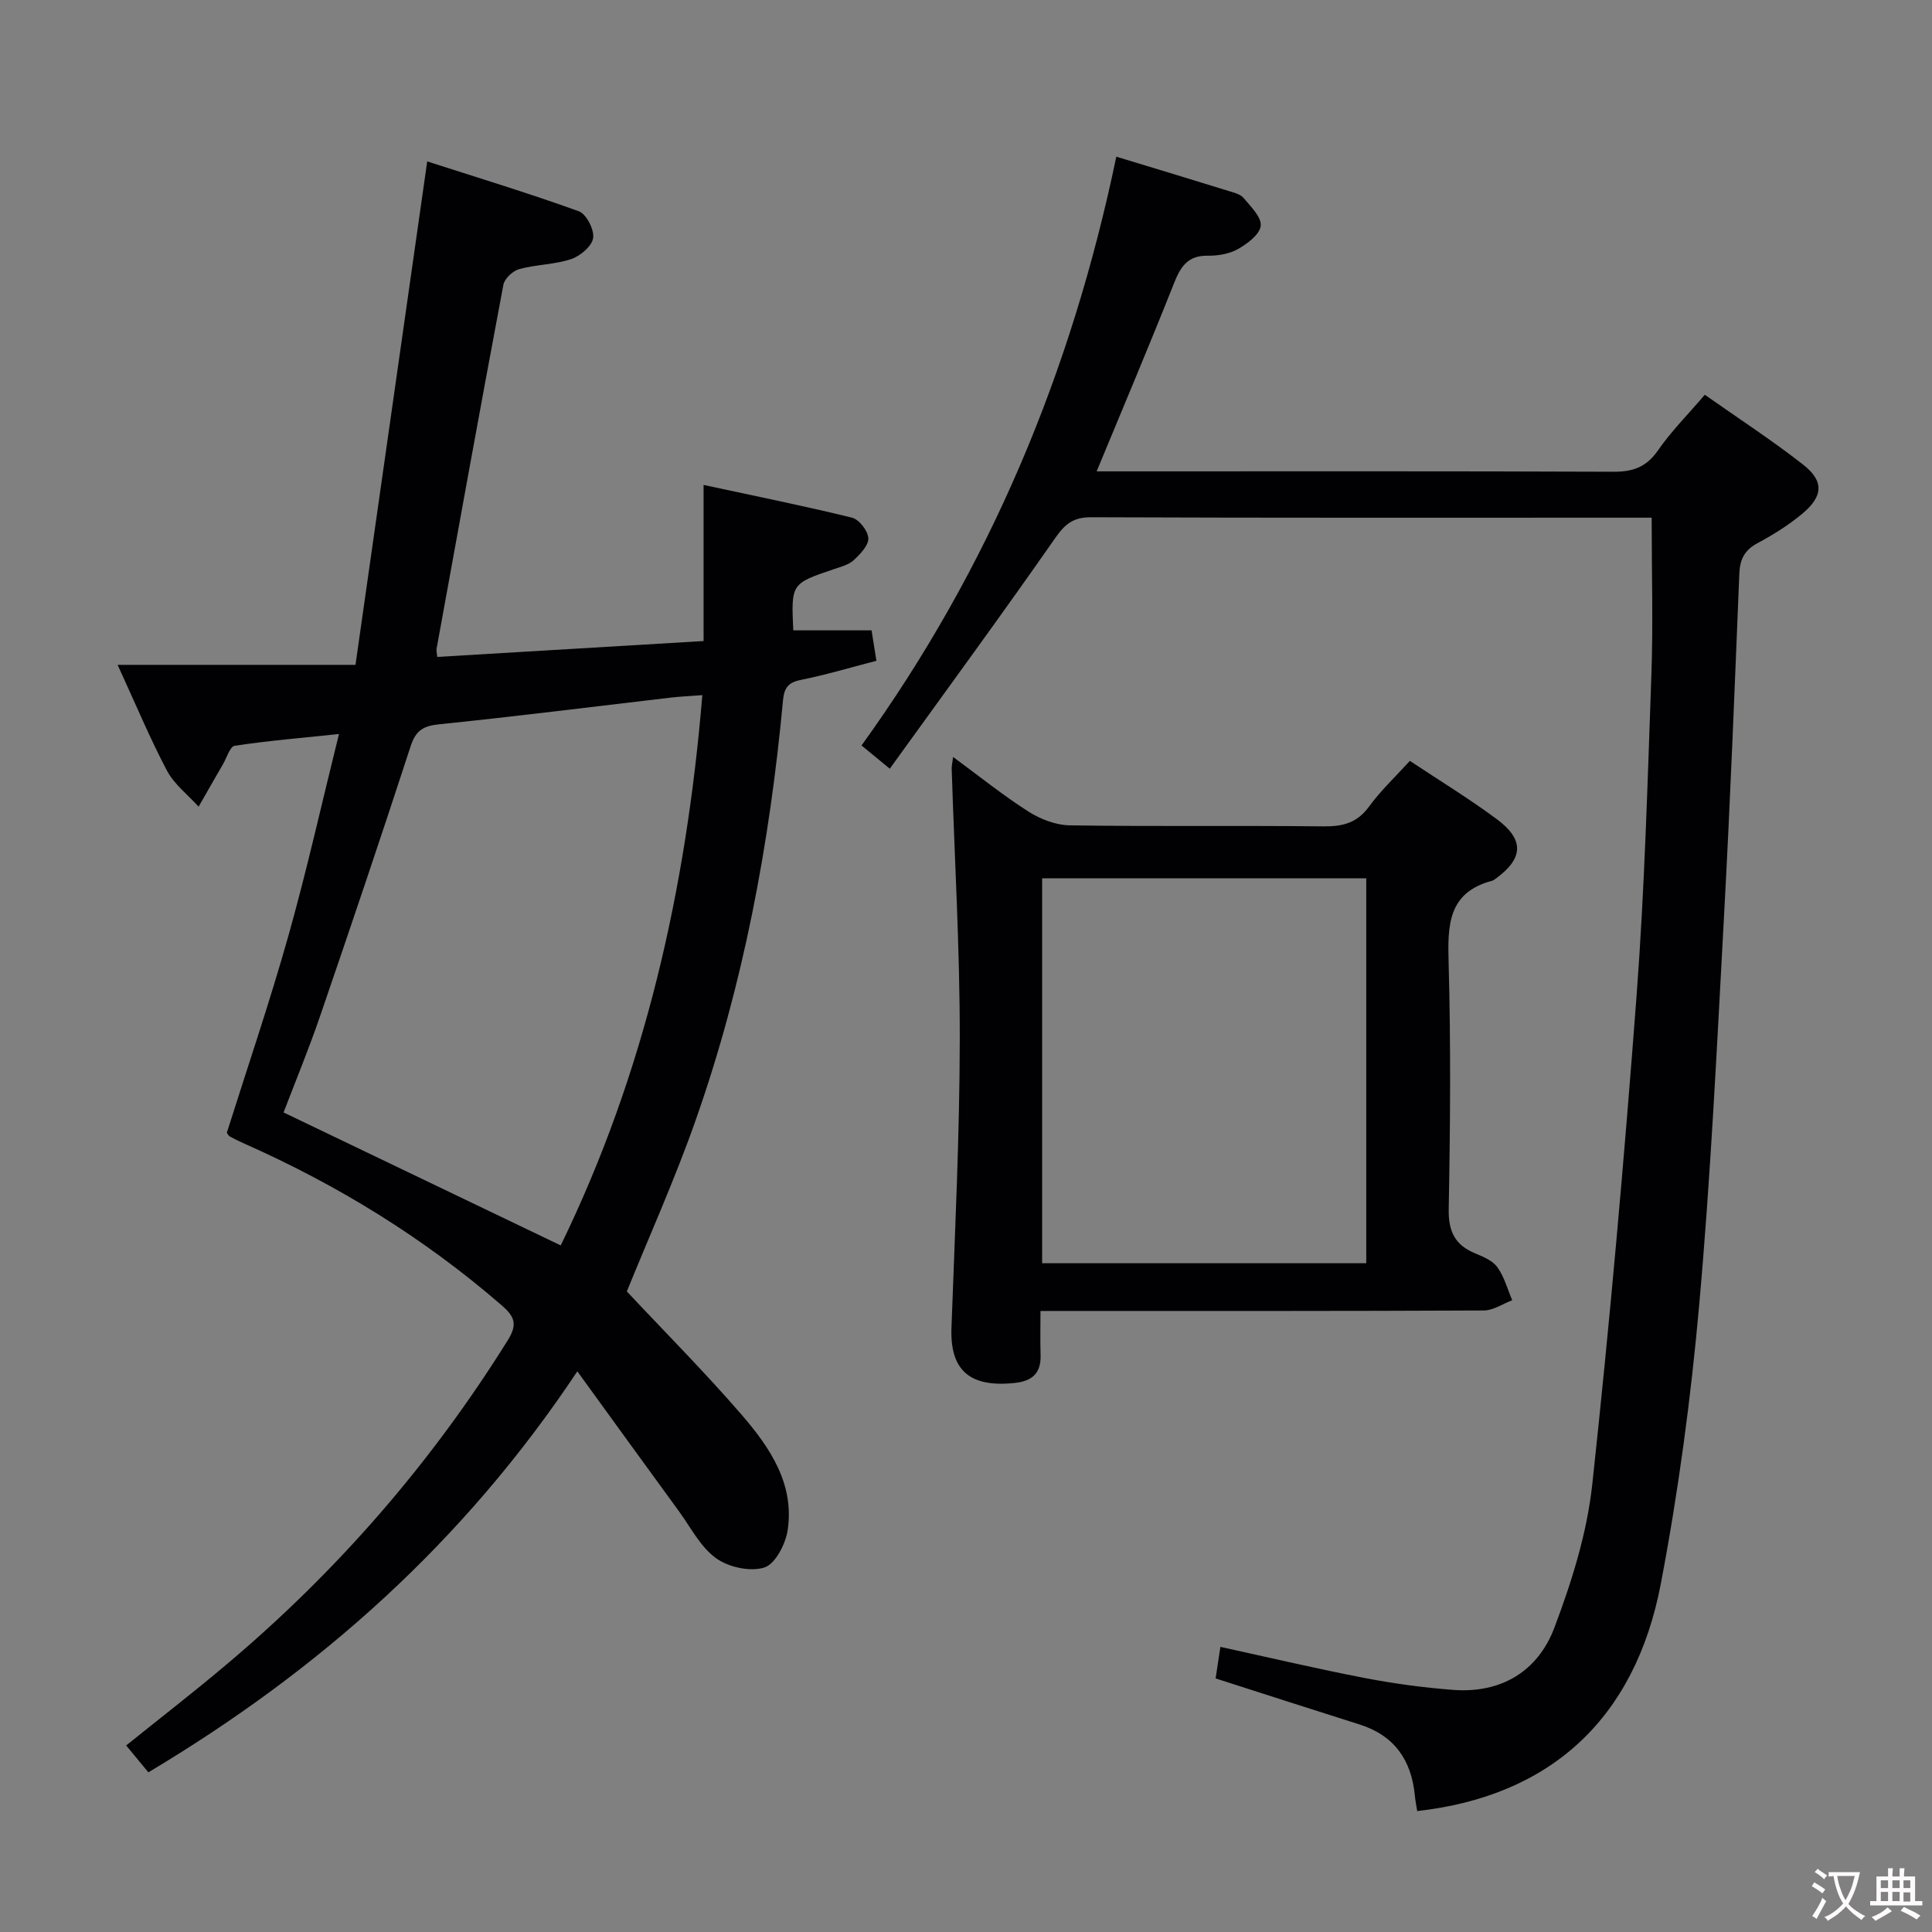<svg enable-background="new 0 0 400 400" viewBox="0 0 400 400" xmlns="http://www.w3.org/2000/svg"><rect x="0" y="0" width="400" height="400" fill="#808080" stroke="none"/><g fill="#010103"><path d="m46.96 234.53c4.28-13.57 8.88-27.05 12.74-40.75 3.81-13.52 6.87-27.26 10.48-41.81-7.85.82-14.75 1.4-21.58 2.43-.99.15-1.66 2.5-2.45 3.85-1.69 2.91-3.35 5.84-5.03 8.76-2.22-2.46-5.04-4.61-6.55-7.45-3.55-6.73-6.48-13.78-10.22-21.91h49.25c4.98-34.92 9.83-69.01 14.85-104.23 9.93 3.2 20.76 6.49 31.39 10.32 1.55.56 3.23 3.82 2.96 5.55-.26 1.7-2.68 3.73-4.57 4.36-3.42 1.14-7.21 1.1-10.72 2.06-1.33.36-3.05 1.97-3.29 3.25-4.73 25.11-9.27 50.26-13.84 75.41-.06.31.05.65.15 1.64 18.15-1.08 36.32-2.17 55.14-3.29 0-10.61 0-21.01 0-32.32 10.79 2.33 20.81 4.34 30.73 6.78 1.47.36 3.31 2.73 3.38 4.26.07 1.48-1.69 3.29-3.03 4.54-1.04.96-2.64 1.36-4.05 1.84-8.9 3.01-8.91 2.99-8.46 12.69h16.21c.28 1.77.6 3.8 1 6.3-5.43 1.4-10.5 2.93-15.66 3.96-2.66.53-3.44 1.7-3.68 4.26-2.77 29.69-8.2 58.87-18.13 87.03-4.35 12.34-9.74 24.31-14.2 35.32 8.06 8.6 16.28 16.85 23.87 25.65 5.79 6.72 10.88 14.26 9.42 23.81-.44 2.87-2.57 6.99-4.83 7.7-2.92.92-7.41-.06-9.99-1.93-3.22-2.32-5.23-6.35-7.67-9.7-6.83-9.35-13.61-18.74-21.05-28.99-23.55 35.41-53.39 61.87-88.81 83.02-1.54-1.86-2.98-3.6-4.6-5.56 7.01-5.64 13.96-11.02 20.67-16.68 22.98-19.33 42.44-41.72 58.35-67.23 2.12-3.41 1.33-4.97-1.38-7.31-15.99-13.84-33.76-24.77-53.05-33.33-1.06-.47-2.1-.97-3.11-1.52-.27-.14-.42-.5-.64-.78zm98.45-90.61c-2.91.22-4.73.3-6.54.51-15.99 1.87-31.96 3.89-47.97 5.53-3.32.34-4.83 1.3-5.89 4.56-6.1 18.74-12.42 37.42-18.81 56.06-2.29 6.67-4.99 13.2-7.49 19.74 19.27 9.24 38.02 18.24 57.38 27.53 17.4-35.72 25.99-73.7 29.32-113.93z"/><path d="m231.12 32.44c8.33 2.53 15.78 4.78 23.22 7.09 1.1.34 2.45.65 3.12 1.45 1.48 1.77 3.75 3.97 3.56 5.77-.2 1.8-2.77 3.72-4.73 4.82-1.79 1.01-4.16 1.4-6.27 1.37-4.13-.05-5.6 2.29-6.96 5.72-5.06 12.78-10.43 25.44-16.01 38.93h5.49c33.83 0 67.66-.06 101.49.08 4.04.02 6.84-.96 9.22-4.4 2.73-3.94 6.17-7.39 9.71-11.54 6.87 4.84 13.83 9.36 20.34 14.45 4.41 3.44 4.19 6.6-.25 10.26-2.8 2.31-5.94 4.29-9.15 6-2.7 1.44-3.67 3.33-3.79 6.31-.97 23.77-1.89 47.54-3.19 71.29-1.45 26.73-2.74 53.48-5.12 80.14-1.72 19.32-4.31 38.64-7.94 57.69-5.36 28.14-23 44.02-50.44 47.09-.17-1.06-.39-2.13-.49-3.21-.71-7.33-4.23-12.44-11.46-14.72-9.8-3.09-19.58-6.26-29.79-9.53.31-2.06.62-4.1.99-6.53 10.26 2.24 20.05 4.55 29.91 6.45 6.02 1.16 12.13 1.98 18.24 2.45 9.97.77 17.58-3.84 20.99-12.86 3.61-9.54 6.76-19.6 7.85-29.68 3.65-33.69 6.63-67.45 9.18-101.24 1.66-22.05 2.27-44.18 3.06-66.28.38-10.61.06-21.25.06-32.63-1.04 0-2.81 0-4.57 0-37.16 0-74.33.06-111.49-.09-3.66-.01-5.37 1.36-7.41 4.28-11.11 15.93-22.6 31.59-34.27 47.78-2.6-2.14-4.08-3.36-5.85-4.81 26.54-36.79 43.49-77.44 52.75-121.9z"/><path d="m291.9 157.53c6.14 4.08 12.24 7.8 17.96 12.04 5.77 4.27 5.56 8.12-.11 12.29-.27.2-.55.42-.86.5-9.09 2.43-9.19 9.16-8.97 16.92.47 16.99.34 34 .02 50.99-.09 4.67 1.27 7.49 5.49 9.23 1.67.69 3.62 1.51 4.6 2.88 1.42 1.99 2.07 4.52 3.06 6.82-1.96.74-3.91 2.11-5.87 2.12-28.66.14-57.33.1-85.99.1-1.64 0-3.29 0-5.81 0 0 3.29-.07 6.21.02 9.12.12 3.72-1.68 5.39-5.31 5.78-9.38 1.01-13.46-2.62-13.14-11.41.72-19.95 1.7-39.91 1.72-59.86.02-18.62-1.08-37.23-1.67-55.85-.02-.61.14-1.22.29-2.48 5.44 4 10.34 7.96 15.62 11.32 2.48 1.58 5.68 2.8 8.57 2.84 17.5.26 35 .02 52.49.21 3.97.04 6.94-.69 9.41-4.06 2.41-3.32 5.46-6.18 8.48-9.5zm-9.03 24.32c-22.68 0-44.88 0-67.11 0v79.69h67.11c0-26.69 0-53 0-79.69z"/></g><path d="m377.9 391.2c-.2.3-.4.5-.6.8-.7-.6-1.4-1-2.2-1.5.2-.3.4-.5.5-.8.6.4 1.4.8 2.3 1.5zm-1.8 6.1c-.2-.2-.5-.4-.9-.6.4-.6.8-1.2 1.2-1.9s.7-1.3.9-1.9c.3.3.5.5.8.7-.7 1.3-1.4 2.6-2 3.7zm2.2-9c-.3.3-.5.5-.6.8-.6-.6-1.3-1.1-2-1.5.3-.3.5-.5.6-.7.6.5 1.3.9 2 1.4zm.3.2v-.9h2 4.5c-.3 1.3-.6 2.5-1 3.6s-.9 2.1-1.4 3c.4.5 1 1 1.6 1.4s1.2.8 1.9 1.1c-.3.2-.5.4-.8.8-.4-.3-1-.7-1.6-1.2s-1.2-1.1-1.6-1.6c-.5.6-1.1 1.1-1.7 1.6s-1.4.9-2.1 1.4c-.1-.3-.3-.5-.7-.8.6-.2 1.2-.5 1.9-1s1.4-1.1 2-1.8c-.5-.8-.9-1.6-1.2-2.5s-.6-2-.8-3.2c-.4.1-.7.1-1 .1zm2.5 2.7c.3 1 .7 1.7 1 2.2.3-.5.6-1.1 1-2s.6-1.9.9-3h-3.2-.4c.1.9.3 1.8.7 2.8z" fill="#fcfafa"/><path d="m396.5 388.5v1.5 3.6h1.5v.9c-.4 0-1 0-1.7 0h-7.9c-.5 0-.9 0-1.2 0v-.9h1.3v-3.5c0-.7 0-1.2 0-1.6h2.4c0-.8 0-1.4 0-1.7h1c0 .3-.1.8-.1 1.7h1.5c0-.8 0-1.4 0-1.7h1c0 .3-.1.9-.1 1.7zm-8.2 9.2c-.2-.3-.5-.5-.8-.8.8-.3 1.4-.6 1.9-.9s1-.7 1.4-1.1c.3.3.6.5.9.8-1.6 1-2.8 1.6-3.4 2zm2.6-6.8v-1.6h-1.5v1.6zm0 2.7v-1.9h-1.5v1.9zm2.4-2.7v-1.6h-1.5v1.6zm0 2.7v-1.9h-1.5v1.9zm.2 2 .7-.8c.4.2.9.5 1.6.8s1.3.7 1.8 1c-.3.3-.5.5-.8.8-.4-.3-1.5-1-3.3-1.8zm2-4.7v-1.6h-1.4v1.6zm0 2.8v-1.9h-1.4v1.9z" fill="#fcfafa"/></svg>